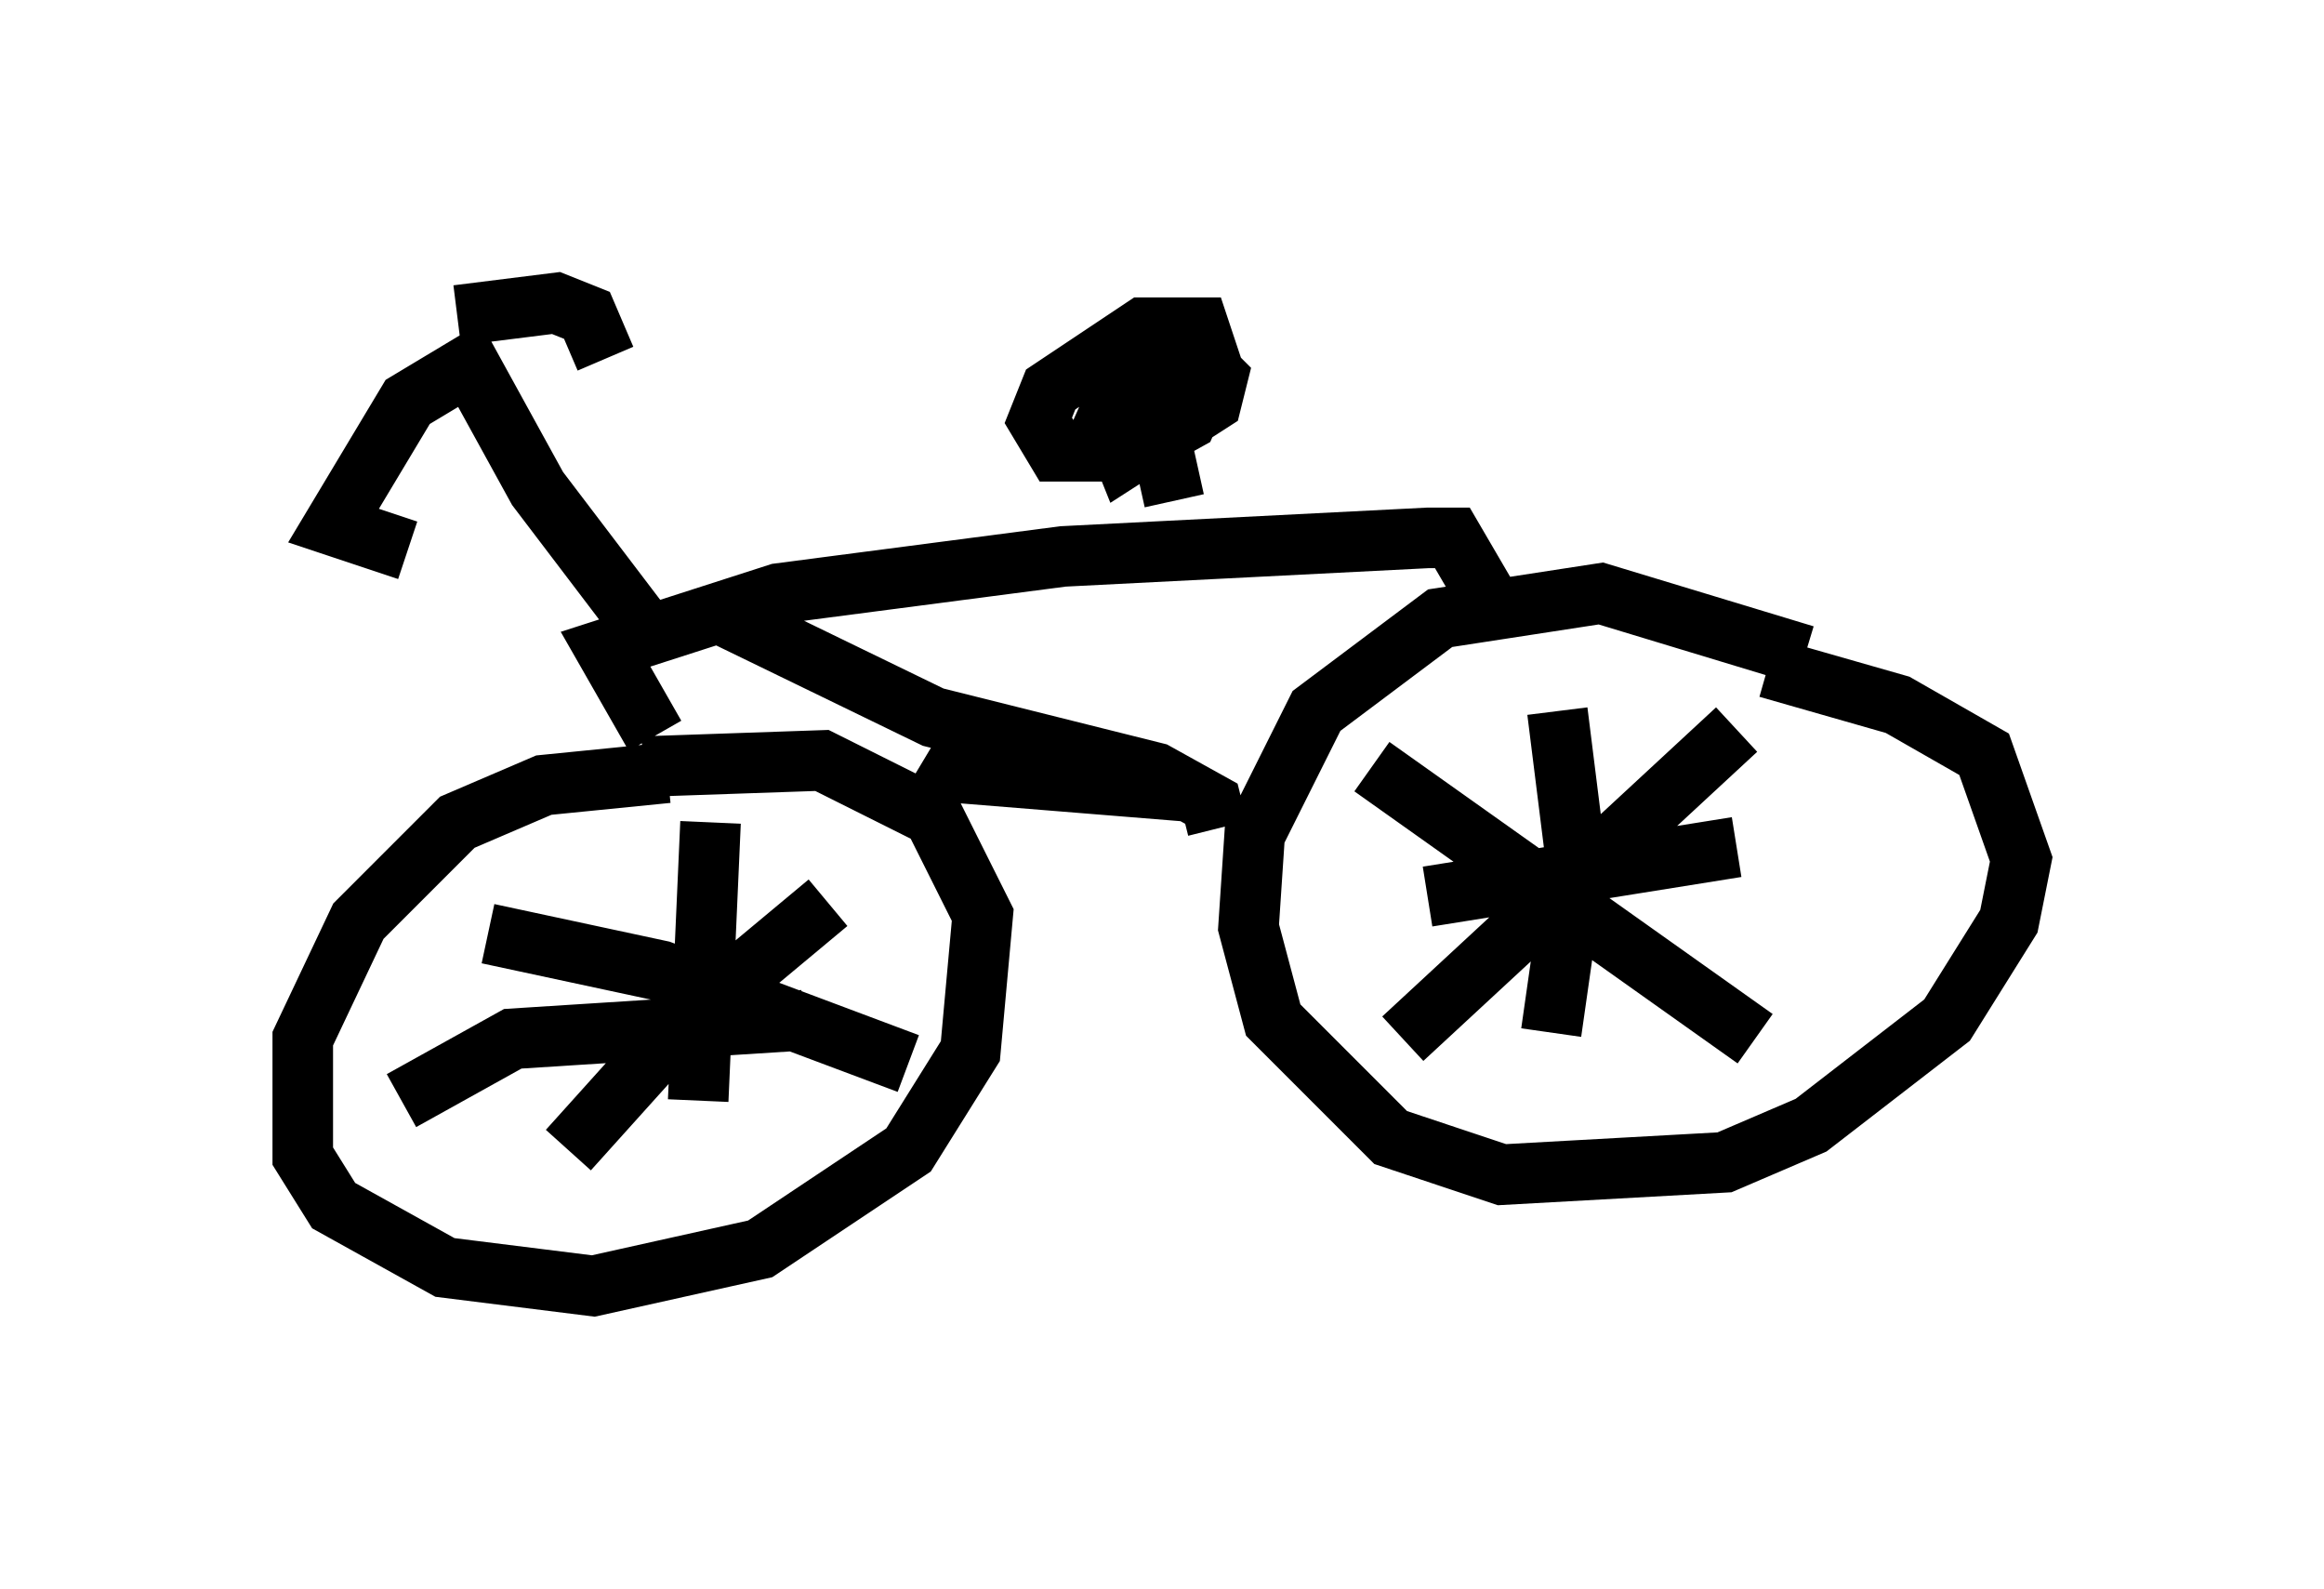 <?xml version="1.0" encoding="utf-8" ?>
<svg baseProfile="full" height="26.231" version="1.1" width="38.379" xmlns="http://www.w3.org/2000/svg" xmlns:ev="http://www.w3.org/2001/xml-events" xmlns:xlink="http://www.w3.org/1999/xlink"><defs /><rect fill="white" height="26.231" width="38.379" x="0" y="0" /><path d="M12.554, 13.167 m-1.531, -0.408 l-2.042, 0.204 -1.429, 0.613 l-1.633, 1.633 -0.919, 1.94 l0.0, 1.94 0.51, 0.817 l1.838, 1.021 2.45, 0.306 l2.756, -0.613 2.45, -1.633 l1.021, -1.633 0.204, -2.246 l-0.817, -1.633 -1.838, -0.919 l-2.96, 0.102 m19.192, -1.838 l-3.369, -1.021 -2.654, 0.408 l-2.042, 1.531 -1.021, 2.042 l-0.102, 1.531 0.408, 1.531 l1.94, 1.94 1.838, 0.613 l3.675, -0.204 1.429, -0.613 l2.246, -1.735 1.021, -1.633 l0.204, -1.021 -0.613, -1.735 l-1.429, -0.817 -2.144, -0.613 m-13.883, 1.429 l0.51, 0.306 3.777, 0.306 m0.51, 0.613 l-0.102, -0.408 -0.919, -0.51 l-3.675, -0.919 -3.573, -1.735 m-1.021, 2.042 l-0.817, -1.429 2.858, -0.919 l4.696, -0.613 6.023, -0.306 l0.408, 0.0 0.715, 1.225 m-5.308, -1.838 l-0.204, -0.919 m-0.306, 0.102 l-1.429, 0.0 -0.306, -0.51 l0.204, -0.51 1.531, -1.021 l0.919, 0.0 0.204, 0.613 l-0.408, 0.919 -0.919, 0.51 l-0.408, -0.51 0.408, -0.919 l0.613, -0.204 0.408, 0.0 l0.408, 0.408 -0.102, 0.408 l-1.429, 0.919 -0.204, -0.51 l0.51, -0.408 0.51, -0.102 l0.0, 0.408 -1.021, 0.408 m-7.554, 3.267 l-1.94, -2.552 -1.123, -2.042 l-1.021, 0.613 -1.225, 2.042 l1.225, 0.408 m0.817, -3.879 l1.633, -0.204 0.51, 0.204 l0.306, 0.715 m1.735, 7.656 l-0.204, 4.594 m-4.9, 0.0 l1.838, -1.021 4.798, -0.306 m0.408, -1.94 l-2.45, 2.042 -1.838, 2.042 m-1.327, -3.573 l2.858, 0.613 4.083, 1.531 m10.719, -5.819 l0.306, 2.45 -0.408, 2.858 m-2.042, -2.246 l5.104, -0.817 m0.0, -1.94 l-5.513, 5.104 m-0.51, -4.492 l6.329, 4.492 " fill="none" stroke="black" stroke-width="1" /></svg>